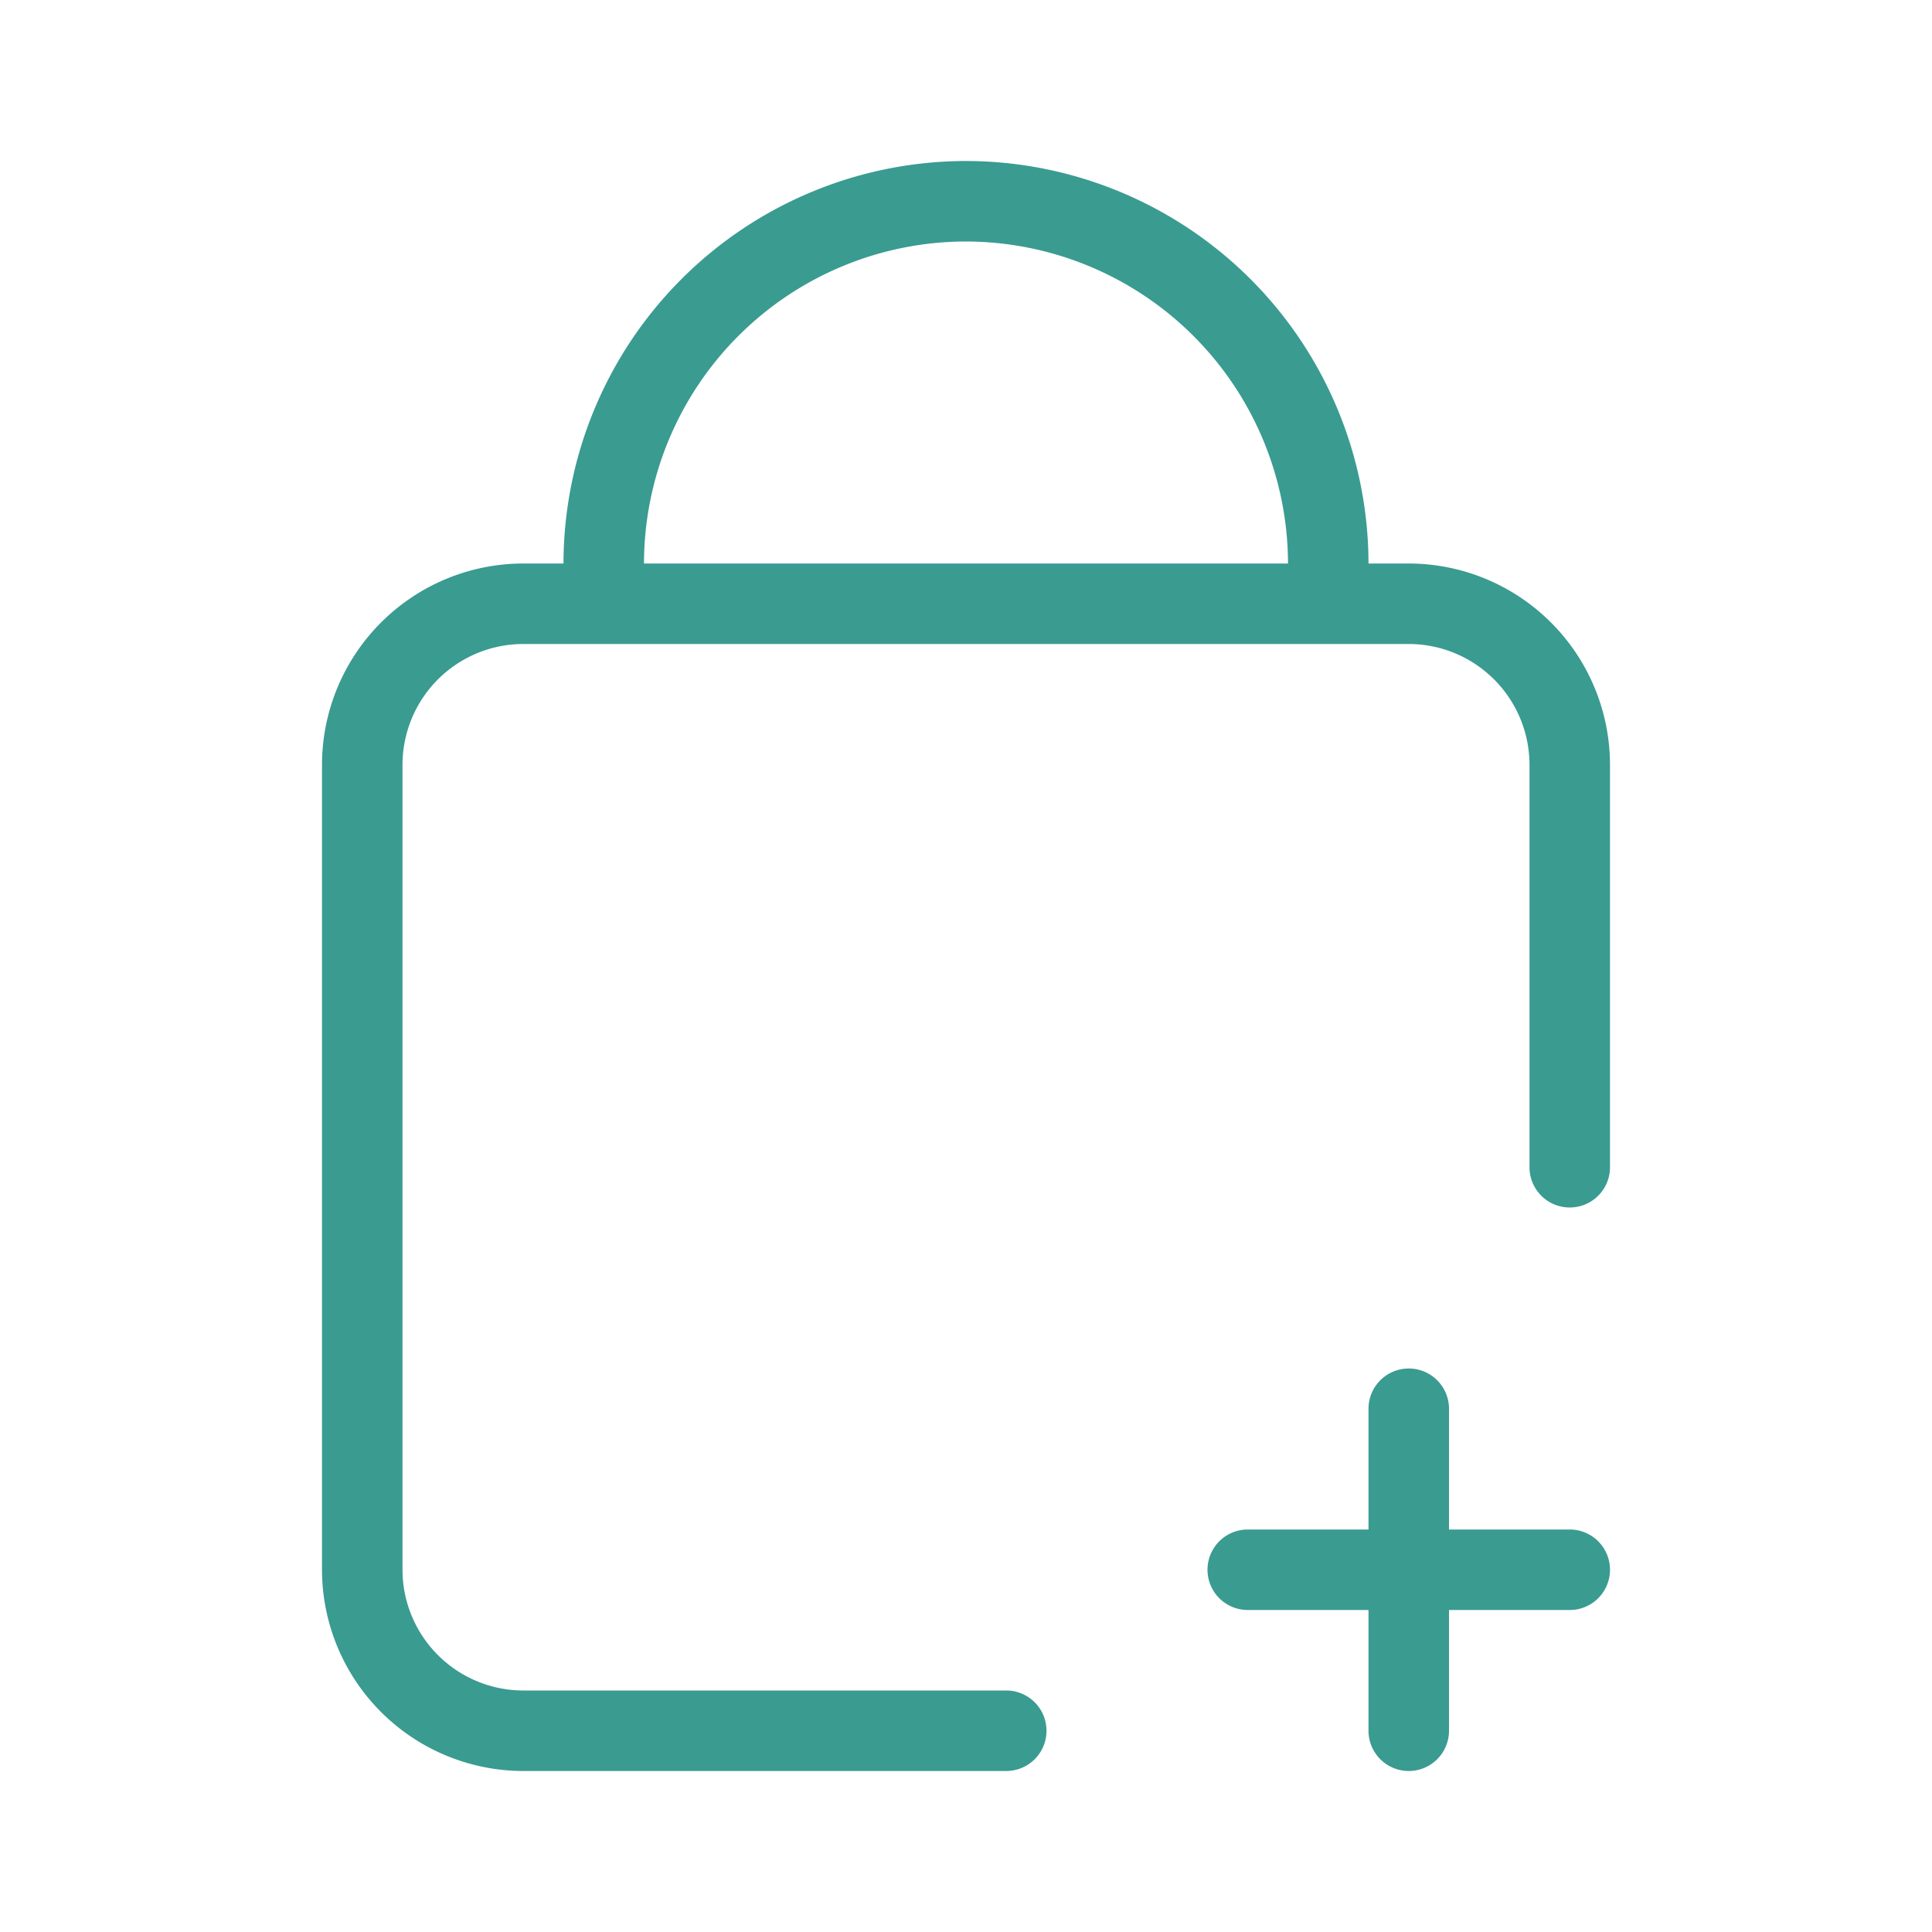 <!DOCTYPE svg PUBLIC "-//W3C//DTD SVG 1.1//EN" "http://www.w3.org/Graphics/SVG/1.1/DTD/svg11.dtd">
<!-- Uploaded to: SVG Repo, www.svgrepo.com, Transformed by: SVG Repo Mixer Tools -->
<svg fill="#3a9b91" width="800px" height="800px" viewBox="0 0 24 24" xmlns="http://www.w3.org/2000/svg" stroke="#3a9b91" stroke-width="0">
<g id="SVGRepo_bgCarrier" stroke-width="0"/>
<g id="SVGRepo_tracerCarrier" stroke-linecap="round" stroke-linejoin="round"/>
<g id="SVGRepo_iconCarrier"> <g id="bag-add"> <path d="M17.5,7H17a5.007,5.007,0,0,0-5-5A5.006,5.006,0,0,0,7,7H6.5A2.503,2.503,0,0,0,4,9.5v10A2.503,2.503,0,0,0,6.5,22h6a.5.5,0,0,0,0-1h-6A1.502,1.502,0,0,1,5,19.5V9.5A1.502,1.502,0,0,1,6.5,8h11A1.502,1.502,0,0,1,19,9.5v5a.5.5,0,0,0,1,0v-5A2.503,2.503,0,0,0,17.5,7ZM12,3a4.008,4.008,0,0,1,4,4H8A4.004,4.004,0,0,1,12,3Z"/> <path d="M20,19.5a.5.5,0,0,1-.5.5H18v1.5a.5.5,0,0,1-1,0V20H15.5a.5.5,0,0,1,0-1H17V17.5a.5.5,0,0,1,1,0V19h1.5A.5.5,0,0,1,20,19.5Z"/> </g> </g>
</svg>
